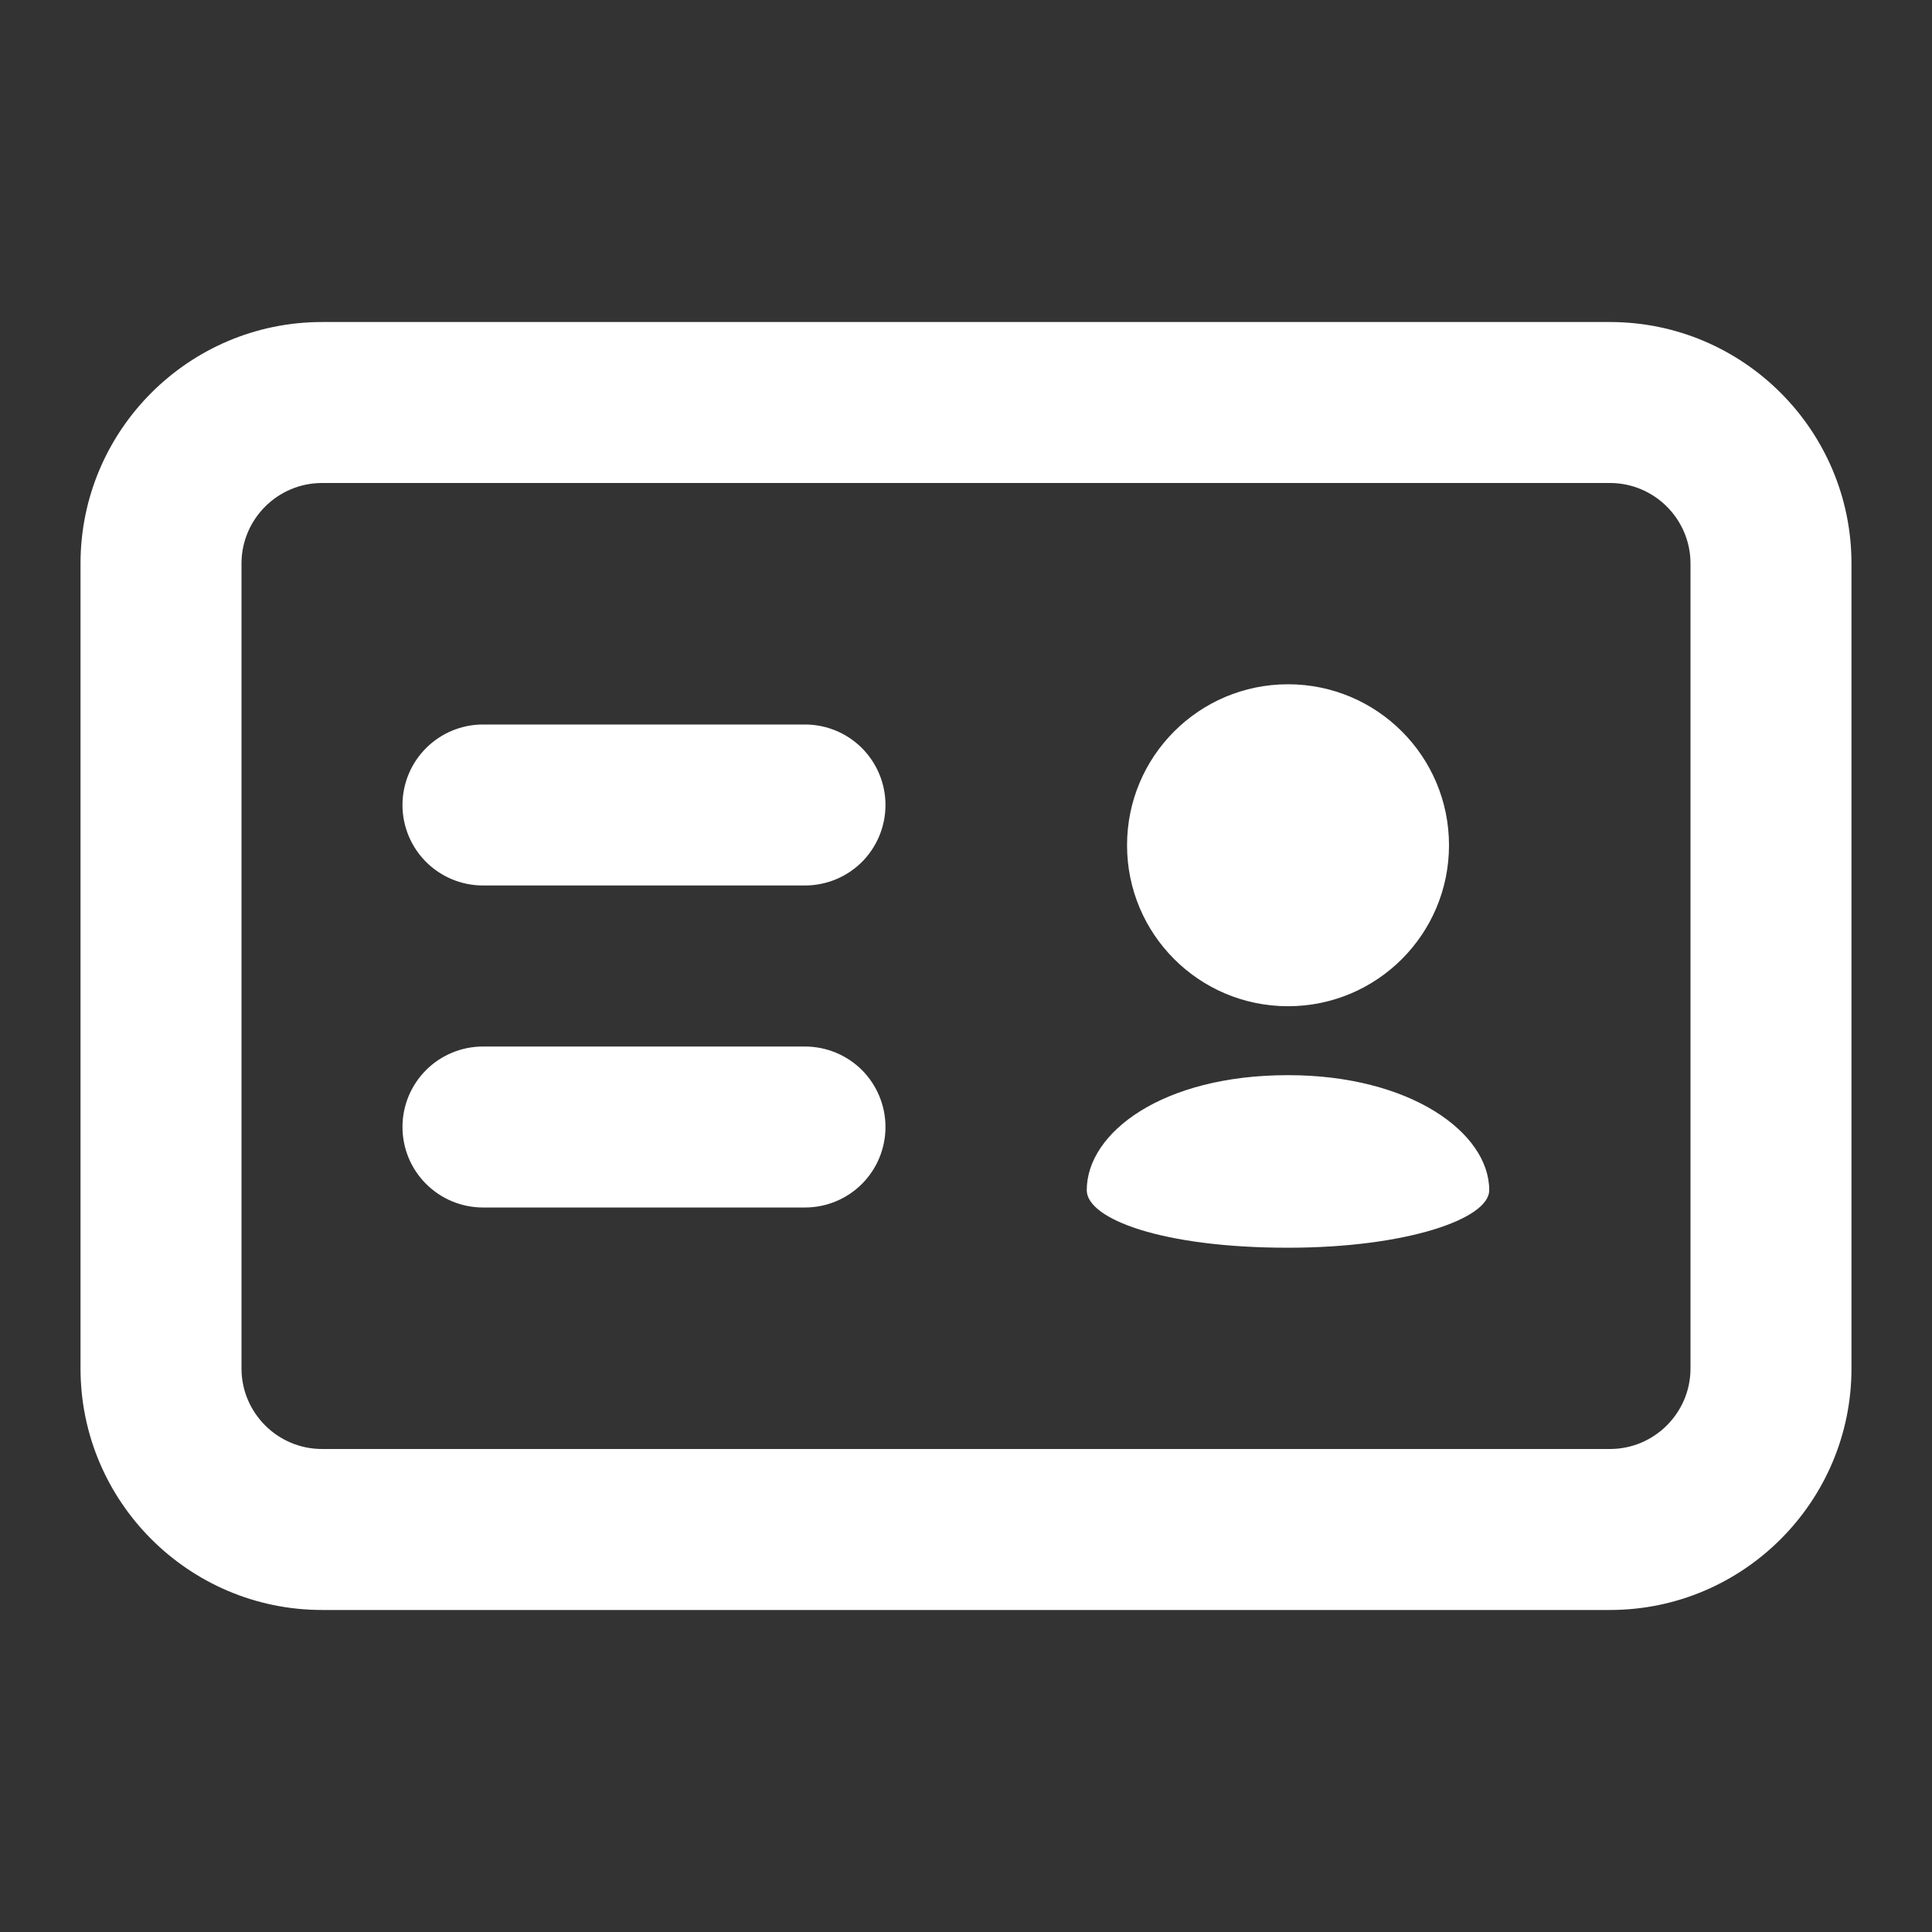 <svg width="28" height="28" viewBox="0 0 28 28" fill="none" xmlns="http://www.w3.org/2000/svg">
<rect x="0" y="0" width="28" height="28" fill="#333333" stroke="none"/>
<path d="M23.333 23.333H4.667C2.737 23.333 1.167 21.763 1.167 19.833V8.167C1.167 6.237 2.737 4.667 4.667 4.667H23.333C25.263 4.667 26.833 6.237 26.833 8.167V19.833C26.833 21.763 25.263 23.333 23.333 23.333ZM4.667 7C4.024 7 3.5 7.524 3.5 8.167V19.833C3.5 20.476 4.024 21 4.667 21H23.333C23.976 21 24.5 20.476 24.5 19.833V8.167C24.5 7.524 23.976 7 23.333 7H4.667ZM11.666 17.5H7C6.69 17.5 6.394 17.377 6.175 17.158C5.956 16.94 5.833 16.643 5.833 16.333C5.833 16.024 5.956 15.727 6.175 15.508C6.394 15.29 6.69 15.167 7 15.167H11.666C11.976 15.167 12.273 15.29 12.492 15.508C12.71 15.727 12.833 16.024 12.833 16.333C12.833 16.643 12.71 16.94 12.492 17.158C12.273 17.377 11.976 17.5 11.666 17.5ZM11.666 12.833H7C6.69 12.833 6.394 12.71 6.175 12.492C5.956 12.273 5.833 11.976 5.833 11.667C5.833 11.357 5.956 11.061 6.175 10.842C6.394 10.623 6.69 10.5 7 10.5H11.666C11.976 10.5 12.273 10.623 12.492 10.842C12.71 11.061 12.833 11.357 12.833 11.667C12.833 11.976 12.71 12.273 12.492 12.492C12.273 12.71 11.976 12.833 11.666 12.833Z" fill="white"/>
<path d="M18.667 14.583C19.956 14.583 21 13.539 21 12.25C21 10.961 19.956 9.917 18.667 9.917C17.378 9.917 16.334 10.961 16.334 12.25C16.334 13.539 17.378 14.583 18.667 14.583Z" fill="white"/>
<path d="M18.667 15.582C16.844 15.582 15.75 16.416 15.75 17.249C15.75 17.666 16.844 18.083 18.667 18.083C20.377 18.083 21.583 17.667 21.583 17.249C21.583 16.416 20.44 15.582 18.667 15.582Z" fill="white"/>
</svg>
